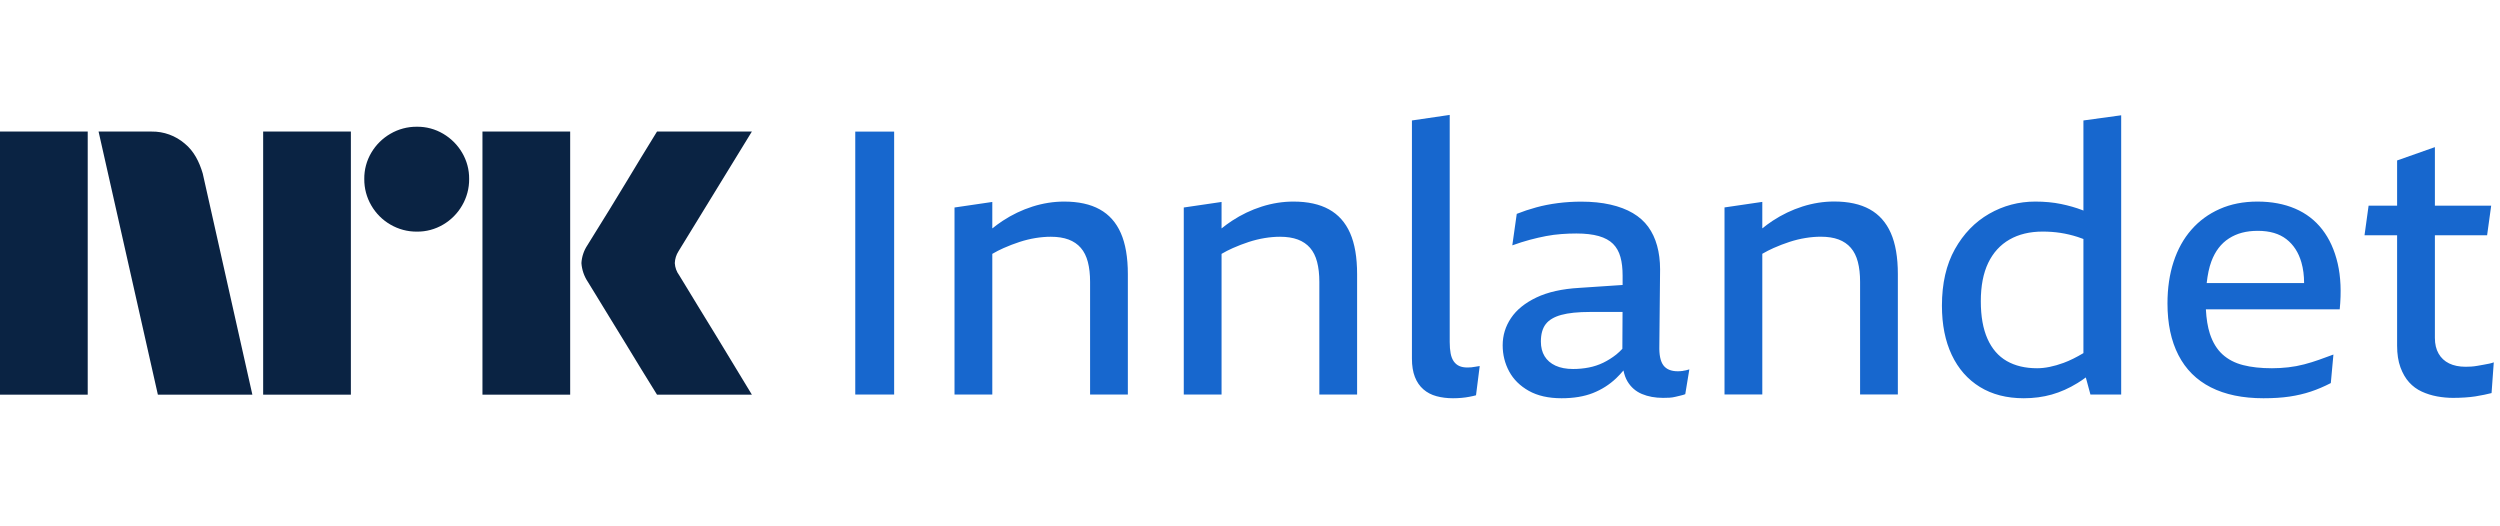 <svg width="114" height="24" viewBox="0 0 114 24" fill="none" xmlns="http://www.w3.org/2000/svg">
<path d="M0 17.997V5.999H4V17.997H0ZM9.244 7.908L11.508 17.997H7.199L4.495 5.999H6.912C7.466 5.991 8.004 6.187 8.425 6.548C8.846 6.894 9.085 7.374 9.244 7.908ZM12 17.997V5.999H16V17.997H12ZM19.011 10.562C18.586 10.566 18.169 10.455 17.802 10.24C17.441 10.032 17.141 9.731 16.932 9.37C16.718 9.004 16.607 8.586 16.611 8.162C16.606 7.74 16.717 7.325 16.932 6.962C17.143 6.604 17.443 6.308 17.802 6.1C18.169 5.886 18.586 5.775 19.011 5.779C19.432 5.774 19.847 5.885 20.21 6.1C20.566 6.309 20.863 6.606 21.072 6.962C21.287 7.325 21.398 7.74 21.393 8.162C21.397 8.586 21.286 9.004 21.072 9.37C20.865 9.73 20.568 10.03 20.21 10.24C19.847 10.455 19.432 10.567 19.011 10.562ZM22 17.997V5.999H26V17.997H22ZM30.974 12.556C30.985 12.567 31.069 12.705 31.227 12.97C31.385 13.234 31.591 13.572 31.844 13.984C32.097 14.395 32.365 14.832 32.646 15.293C32.928 15.755 33.193 16.192 33.441 16.603C33.688 17.015 33.97 17.479 34.286 17.997H29.96C29.689 17.558 29.444 17.161 29.224 16.806C29.005 16.451 28.771 16.068 28.524 15.657C28.276 15.246 28.031 14.846 27.788 14.457C27.546 14.068 27.337 13.727 27.163 13.434C26.988 13.142 26.867 12.945 26.8 12.843C26.633 12.591 26.534 12.3 26.513 11.998C26.529 11.708 26.623 11.428 26.783 11.187C26.85 11.074 26.974 10.874 27.154 10.587C27.335 10.299 27.546 9.959 27.788 9.564C28.03 9.17 28.276 8.767 28.524 8.356C28.772 7.945 29.006 7.559 29.224 7.198C29.445 6.838 29.69 6.438 29.96 5.998H34.286L30.94 11.457C30.836 11.619 30.778 11.806 30.771 11.998C30.782 12.2 30.853 12.394 30.974 12.556Z" fill="#0A2343"/>
<g clip-path="url(#clip0_5918_1840)">
<path d="M39 6H40.773V17.991H39V6ZM50.147 9.547C49.719 9.31 49.178 9.192 48.525 9.192C48.041 9.192 47.56 9.268 47.081 9.42C46.603 9.572 46.15 9.789 45.722 10.07C45.559 10.177 45.401 10.295 45.249 10.416V9.209L43.526 9.462V17.991H45.249V11.576C45.415 11.48 45.584 11.39 45.764 11.312C46.006 11.205 46.248 11.112 46.49 11.033C46.732 10.954 46.974 10.895 47.216 10.855C47.459 10.816 47.692 10.796 47.917 10.796C48.233 10.796 48.503 10.839 48.728 10.923C48.953 11.008 49.139 11.134 49.285 11.303C49.432 11.472 49.539 11.686 49.606 11.945C49.674 12.204 49.708 12.508 49.708 12.857V17.991H51.43V12.502C51.43 11.737 51.323 11.112 51.109 10.627C50.895 10.143 50.575 9.783 50.147 9.547ZM60.601 9.547C60.173 9.31 59.633 9.192 58.98 9.192C58.495 9.192 58.014 9.268 57.536 9.42C57.057 9.572 56.604 9.789 56.176 10.07C56.013 10.177 55.855 10.295 55.703 10.416V9.209L53.98 9.462V17.991H55.703V11.576C55.869 11.48 56.038 11.39 56.218 11.312C56.46 11.205 56.702 11.112 56.944 11.033C57.187 10.954 57.429 10.895 57.671 10.855C57.913 10.816 58.146 10.796 58.372 10.796C58.687 10.796 58.957 10.839 59.182 10.923C59.407 11.008 59.593 11.134 59.74 11.303C59.886 11.472 59.993 11.686 60.06 11.945C60.128 12.204 60.162 12.508 60.162 12.857V17.991H61.884V12.502C61.884 11.737 61.778 11.112 61.564 10.627C61.35 10.143 61.029 9.783 60.601 9.547ZM67.095 16.75C67.044 16.755 66.985 16.758 66.917 16.758C66.771 16.758 66.647 16.736 66.546 16.691C66.444 16.646 66.36 16.575 66.292 16.48C66.225 16.384 66.177 16.263 66.149 16.116C66.121 15.97 66.107 15.796 66.107 15.593V5.24L64.384 5.493V16.353C64.384 16.679 64.429 16.958 64.519 17.189C64.609 17.42 64.739 17.608 64.908 17.755C65.076 17.901 65.276 18.005 65.507 18.067C65.738 18.129 65.988 18.16 66.259 18.16C66.394 18.16 66.523 18.154 66.647 18.143C66.771 18.132 66.892 18.115 67.01 18.092C67.128 18.07 67.227 18.047 67.306 18.025L67.475 16.691L67.272 16.724C67.204 16.736 67.145 16.744 67.095 16.75ZM76.747 16.91C76.837 16.899 76.932 16.876 77.034 16.843L76.848 17.974C76.792 17.997 76.727 18.016 76.654 18.033C76.581 18.05 76.499 18.07 76.409 18.092C76.319 18.115 76.226 18.129 76.13 18.135C76.034 18.14 75.936 18.143 75.835 18.143C75.474 18.143 75.153 18.084 74.872 17.966C74.591 17.848 74.371 17.656 74.213 17.392C74.129 17.251 74.07 17.085 74.03 16.893C73.923 17.017 73.814 17.138 73.698 17.248C73.389 17.541 73.034 17.766 72.634 17.924C72.234 18.081 71.759 18.16 71.207 18.16C70.61 18.16 70.112 18.047 69.712 17.822C69.313 17.597 69.014 17.302 68.817 16.936C68.62 16.57 68.522 16.173 68.522 15.745C68.522 15.294 68.648 14.881 68.902 14.504C69.155 14.126 69.541 13.814 70.059 13.566C70.577 13.319 71.23 13.172 72.018 13.127L73.991 12.995V12.573C73.991 12.246 73.96 11.962 73.892 11.72C73.825 11.478 73.712 11.278 73.555 11.12C73.397 10.963 73.18 10.844 72.904 10.765C72.629 10.687 72.288 10.647 71.883 10.647C71.657 10.647 71.43 10.656 71.199 10.673C70.968 10.69 70.734 10.72 70.498 10.765C70.261 10.81 70.016 10.867 69.763 10.934C69.51 11.002 69.242 11.086 68.961 11.188L69.164 9.752C69.445 9.64 69.741 9.541 70.05 9.457C70.36 9.372 70.689 9.307 71.038 9.262C71.387 9.217 71.742 9.195 72.102 9.195C72.598 9.195 73.042 9.24 73.436 9.33C73.831 9.42 74.171 9.549 74.458 9.718C74.745 9.887 74.979 10.095 75.159 10.343C75.339 10.591 75.474 10.878 75.564 11.205C75.654 11.531 75.7 11.891 75.7 12.286L75.666 15.765C75.654 16.181 75.716 16.48 75.852 16.66C75.987 16.84 76.206 16.93 76.51 16.93C76.578 16.93 76.657 16.924 76.747 16.913V16.91ZM73.98 15.9L73.988 14.225H72.51C71.959 14.225 71.52 14.27 71.193 14.36C70.867 14.45 70.63 14.591 70.484 14.782C70.337 14.974 70.264 15.238 70.264 15.576C70.264 15.835 70.32 16.057 70.433 16.243C70.546 16.429 70.712 16.572 70.931 16.674C71.151 16.775 71.418 16.826 71.734 16.826C71.981 16.826 72.22 16.803 72.451 16.758C72.682 16.713 72.902 16.64 73.11 16.539C73.318 16.437 73.515 16.314 73.701 16.167C73.8 16.088 73.892 15.998 73.983 15.902L73.98 15.9ZM85.259 9.544C84.831 9.307 84.29 9.189 83.637 9.189C83.153 9.189 82.672 9.265 82.193 9.417C81.715 9.569 81.262 9.786 80.834 10.067C80.671 10.174 80.513 10.293 80.361 10.414V9.206L78.638 9.459V17.988H80.361V11.573C80.527 11.478 80.696 11.387 80.876 11.309C81.118 11.202 81.36 11.109 81.602 11.03C81.844 10.951 82.086 10.892 82.328 10.853C82.57 10.813 82.804 10.794 83.029 10.794C83.345 10.794 83.615 10.836 83.84 10.92C84.065 11.005 84.251 11.131 84.397 11.3C84.544 11.469 84.651 11.683 84.718 11.942C84.786 12.201 84.82 12.505 84.82 12.854V17.988H86.542V12.499C86.542 11.734 86.435 11.109 86.221 10.625C86.007 10.141 85.686 9.78 85.259 9.544ZM95.004 5.493L96.726 5.257V17.991H95.324L95.113 17.211C94.987 17.304 94.86 17.392 94.733 17.468C94.35 17.704 93.959 17.878 93.56 17.991C93.16 18.104 92.735 18.16 92.284 18.16C91.508 18.16 90.84 17.988 90.283 17.645C89.726 17.302 89.298 16.814 89 16.184C88.701 15.553 88.552 14.805 88.552 13.938C88.552 12.924 88.749 12.066 89.143 11.362C89.537 10.659 90.058 10.121 90.705 9.749C91.353 9.378 92.054 9.192 92.808 9.192C93.236 9.192 93.627 9.229 93.982 9.302C94.336 9.375 94.66 9.468 94.953 9.58C94.97 9.586 94.987 9.595 95.004 9.603V5.493ZM95.004 16.102V10.898C94.916 10.867 94.823 10.83 94.742 10.805C94.477 10.72 94.215 10.659 93.956 10.619C93.698 10.58 93.427 10.56 93.146 10.56C92.56 10.56 92.056 10.681 91.634 10.923C91.212 11.165 90.888 11.52 90.663 11.987C90.438 12.454 90.325 13.037 90.325 13.735C90.325 14.433 90.427 14.993 90.629 15.449C90.832 15.905 91.125 16.243 91.508 16.463C91.89 16.682 92.352 16.792 92.892 16.792C93.253 16.792 93.655 16.71 94.1 16.547C94.384 16.443 94.686 16.291 95.004 16.102ZM106.598 12.012C106.739 12.62 106.769 13.319 106.691 14.107H100.588C100.611 14.537 100.67 14.909 100.771 15.221C100.901 15.615 101.092 15.928 101.345 16.159C101.599 16.39 101.911 16.553 102.283 16.648C102.654 16.744 103.093 16.792 103.6 16.792C103.848 16.792 104.095 16.778 104.343 16.75C104.591 16.722 104.833 16.677 105.069 16.615C105.306 16.553 105.534 16.482 105.753 16.404C105.973 16.325 106.19 16.246 106.404 16.167L106.285 17.468C105.981 17.625 105.677 17.755 105.373 17.856C105.069 17.957 104.746 18.033 104.402 18.084C104.059 18.135 103.662 18.16 103.212 18.16C102.266 18.16 101.466 17.994 100.813 17.662C100.16 17.33 99.668 16.84 99.336 16.192C99.003 15.545 98.837 14.76 98.837 13.836C98.837 13.138 98.93 12.505 99.116 11.936C99.302 11.368 99.572 10.881 99.927 10.476C100.281 10.07 100.712 9.755 101.219 9.53C101.725 9.305 102.3 9.192 102.941 9.192C103.583 9.192 104.155 9.299 104.656 9.513C105.157 9.727 105.57 10.045 105.897 10.467C106.223 10.889 106.457 11.404 106.598 12.012ZM100.839 11.919C100.735 12.195 100.667 12.53 100.625 12.908H105.067C105.067 12.57 105.027 12.252 104.943 11.962C104.813 11.511 104.585 11.159 104.259 10.906C103.932 10.653 103.499 10.526 102.958 10.526C102.418 10.526 102.001 10.642 101.641 10.872C101.281 11.103 101.013 11.452 100.839 11.919ZM113.514 16.581C113.435 16.598 113.348 16.615 113.252 16.631C113.156 16.648 113.061 16.665 112.965 16.682C112.869 16.699 112.776 16.71 112.686 16.716C112.596 16.722 112.512 16.724 112.433 16.724C112.14 16.724 111.89 16.674 111.681 16.572C111.473 16.471 111.313 16.322 111.2 16.125C111.087 15.928 111.031 15.689 111.031 15.407V10.729H113.412L113.598 9.378H111.031V6.709L109.308 7.317V9.378H108.008L107.822 10.729H109.308V15.762C109.308 16.145 109.359 16.474 109.46 16.75C109.562 17.026 109.694 17.254 109.857 17.434C110.021 17.614 110.212 17.755 110.432 17.856C110.651 17.957 110.885 18.03 111.132 18.076C111.38 18.121 111.622 18.143 111.859 18.143C112.039 18.143 112.216 18.137 112.391 18.126C112.565 18.115 112.726 18.098 112.872 18.076C113.018 18.053 113.156 18.028 113.286 18C113.415 17.971 113.525 17.946 113.615 17.924L113.716 16.522C113.66 16.544 113.593 16.564 113.514 16.581Z" fill="#1767CE"/>
</g>
<defs>
<clipPath id="clip0_5918_1840">
<rect width="74.716" height="12.92" fill="white" transform="translate(39 5.24)"/>
</clipPath>
</defs>
</svg>
